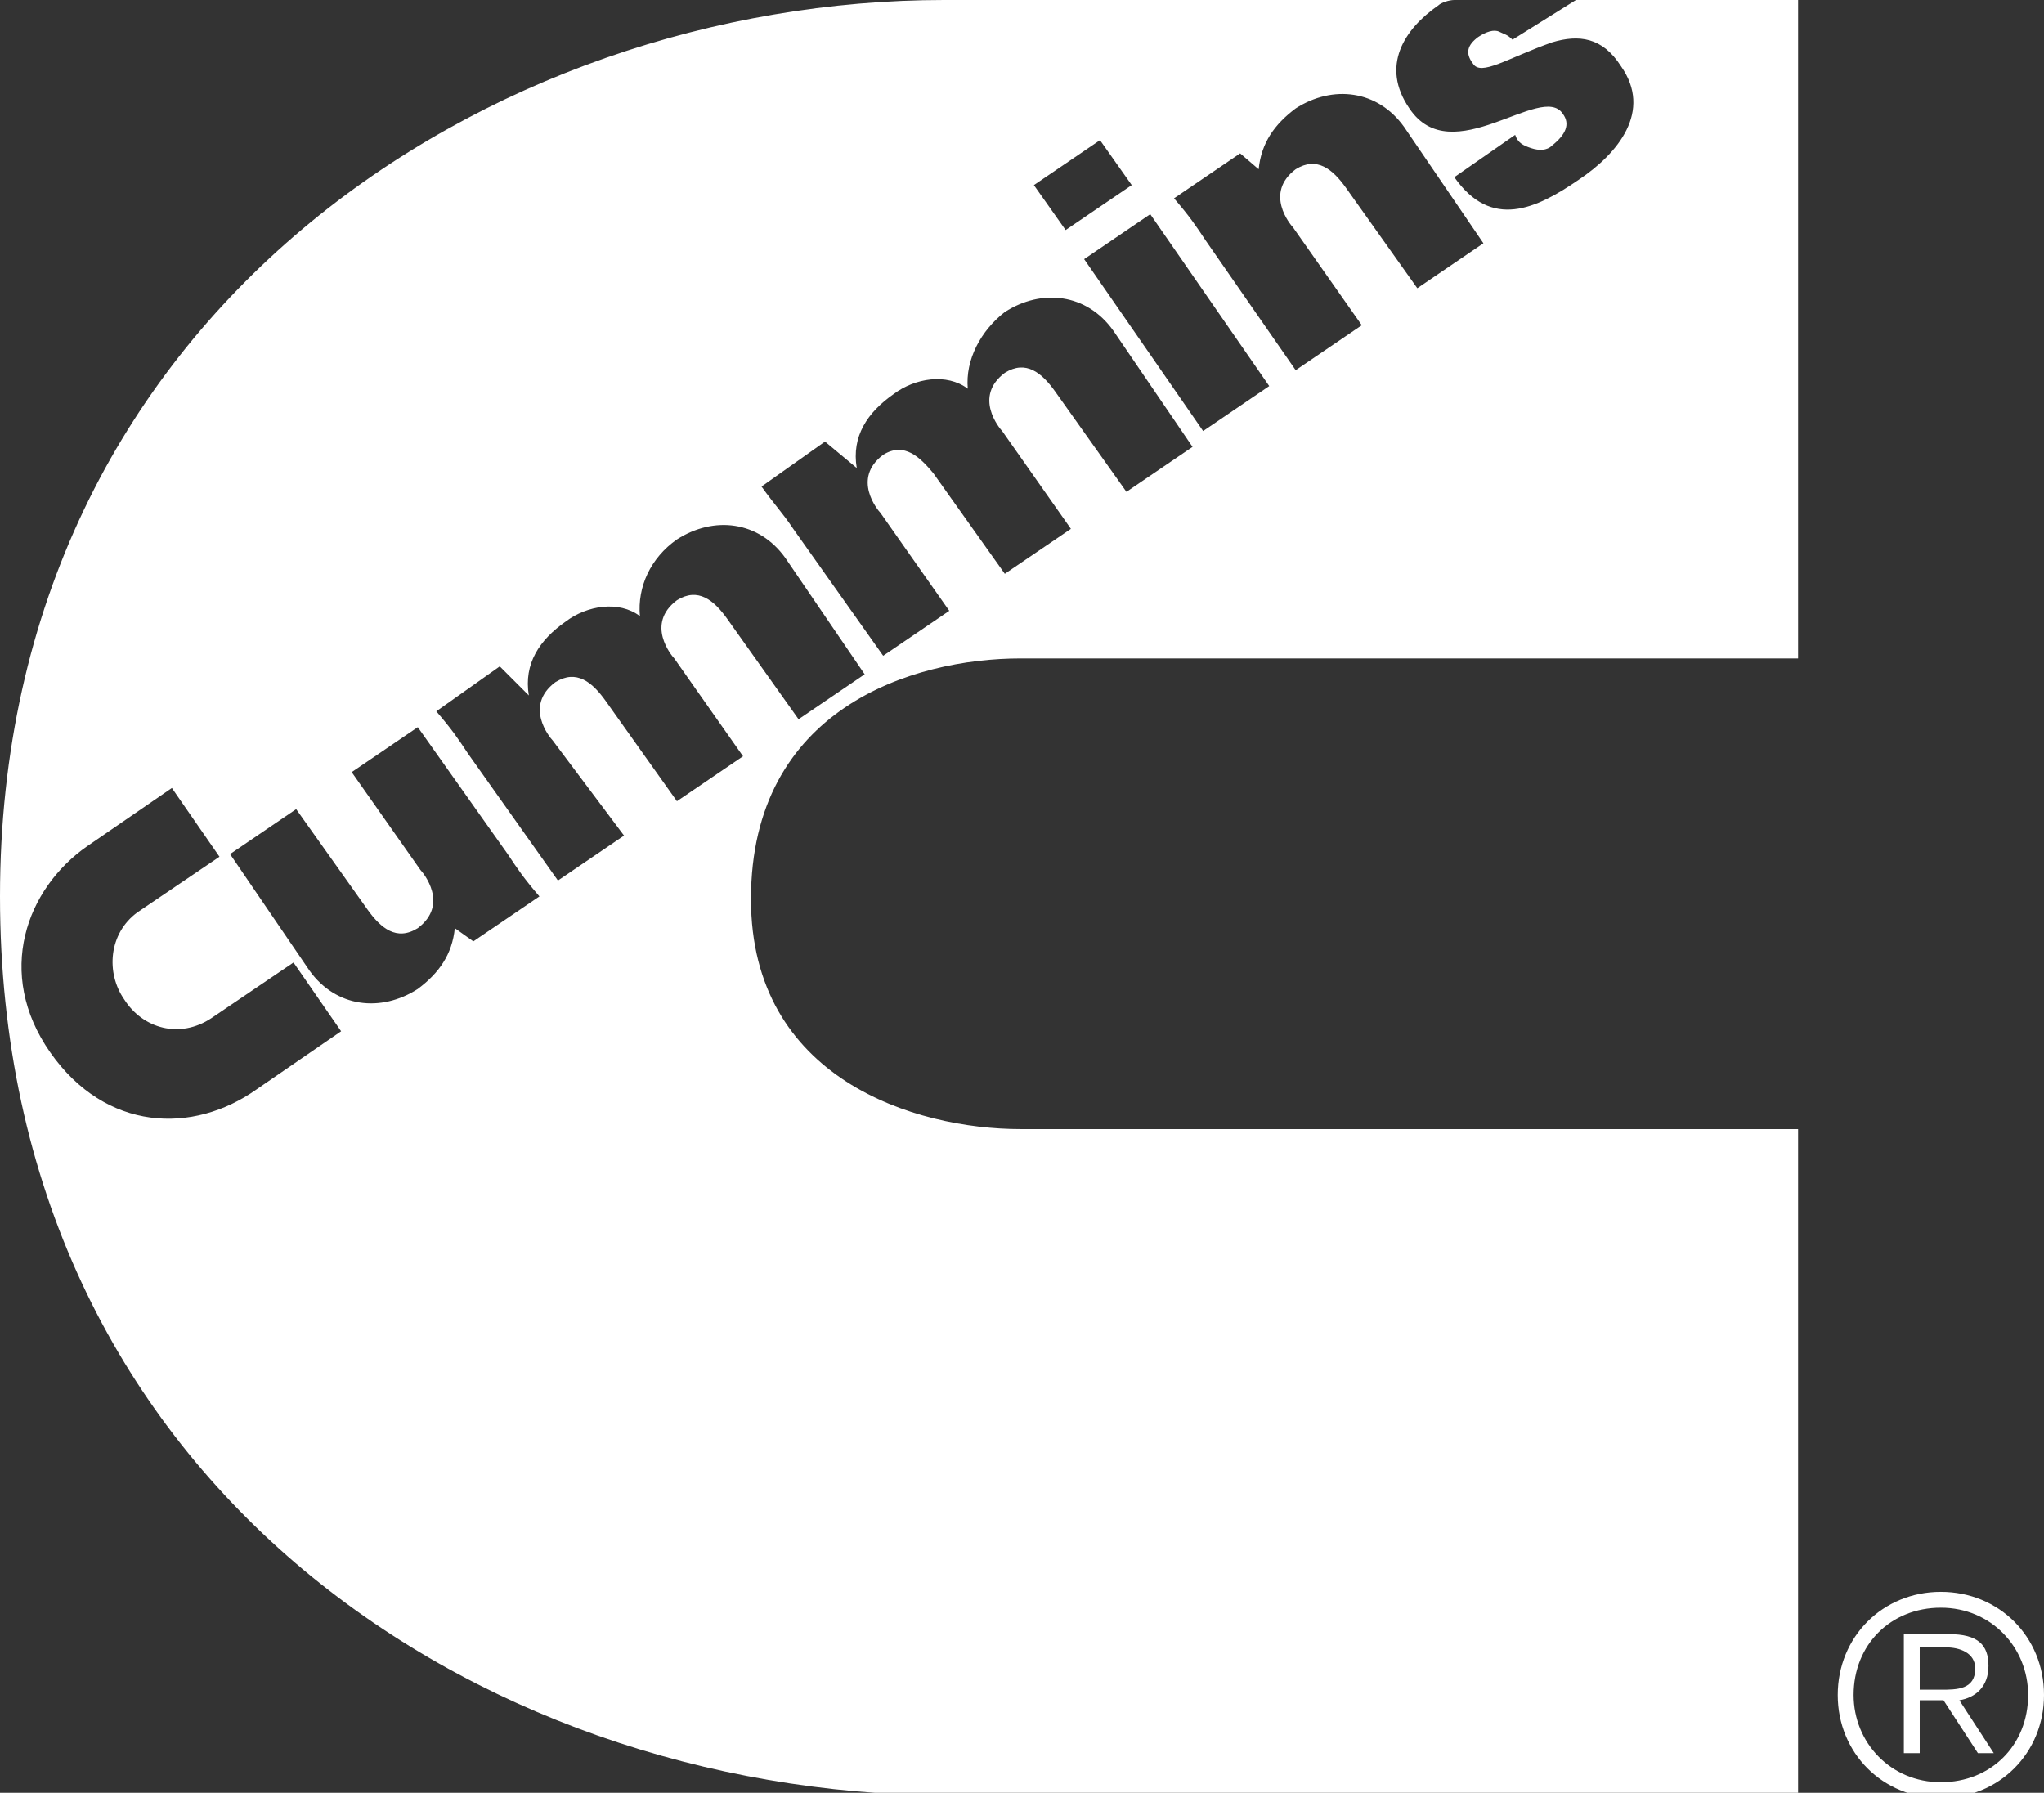 <?xml version="1.0" encoding="utf-8"?>
<!-- Generator: Adobe Illustrator 19.2.1, SVG Export Plug-In . SVG Version: 6.00 Build 0)  -->
<svg version="1.1" id="Cummins_C" xmlns="http://www.w3.org/2000/svg" xmlns:xlink="http://www.w3.org/1999/xlink" x="0px" y="0px"
	 viewBox="0 0 77.3 67.8" style="enable-background:new 0 0 77.3 67.8;" xml:space="preserve">
<rect x="0" y="0" width="77.3" height="67.8" fill="#333333" stroke="none"/>
<style type="text/css">
	.st0{fill-rule:evenodd;clip-rule:evenodd;fill:#FFFFFF;}
</style>
<g>
	<path class="st0" d="M46.9,5.8l-2.5,1.7c0.6,0.7,0.8,1,1.2,1.6L49,14l2.5-1.7l-2.6-3.7c-0.1-0.1-1.1-1.3,0.1-2.2
		c0.8-0.5,1.4,0,1.9,0.7l2.7,3.8l2.5-1.7l-3-4.4c-1-1.4-2.7-1.6-4.1-0.7c-0.8,0.6-1.3,1.3-1.4,2.3L46.9,5.8z M42.8,7l-1.2-1.7
		L39.1,7l1.2,1.7L42.8,7z M48,14.6l-4.5-6.5l-2.5,1.7l4.5,6.5L48,14.6z M31.2,16.7l-2.4,1.7c0.5,0.7,0.8,1,1.2,1.6l3.4,4.8l2.5-1.7
		l-2.6-3.7c-0.1-0.1-1.1-1.3,0.1-2.2c0.8-0.5,1.4,0.1,1.9,0.7l2.7,3.8l2.5-1.7l-2.6-3.7c-0.1-0.1-1.1-1.3,0.1-2.2
		c0.8-0.5,1.4,0,1.9,0.7l2.7,3.8l2.5-1.7l-3-4.4c-1-1.4-2.7-1.6-4.1-0.7c-0.9,0.7-1.5,1.8-1.4,2.9c-0.8-0.6-2-0.4-2.8,0.2
		c-1,0.7-1.6,1.6-1.4,2.8l0,0L31.2,16.7z M18.9,25.2l-2.4,1.7c0.6,0.7,0.8,1,1.2,1.6l3.4,4.8l2.5-1.7L20.9,28
		c-0.1-0.1-1.1-1.3,0.1-2.2c0.8-0.5,1.4,0,1.9,0.7l2.7,3.8l2.5-1.7l-2.6-3.7c-0.1-0.1-1.1-1.3,0.1-2.2c0.8-0.5,1.4,0,1.9,0.7
		l2.7,3.8l2.5-1.7l-3-4.4c-1-1.4-2.7-1.6-4.1-0.7c-1,0.7-1.5,1.8-1.4,2.9c-0.8-0.6-2-0.4-2.8,0.2c-1,0.7-1.6,1.6-1.4,2.8l0,0
		L18.9,25.2z M17.9,35.6l2.5-1.7c-0.6-0.7-0.8-1-1.2-1.6l-3.4-4.8l-2.5,1.7l2.6,3.7c0.1,0.1,1.1,1.3-0.1,2.2c-0.8,0.5-1.4,0-1.9-0.7
		l-2.7-3.8l-2.5,1.7l3,4.4c1,1.4,2.7,1.6,4.1,0.7c0.8-0.6,1.3-1.3,1.4-2.3L17.9,35.6z M55,0c-0.2,0-0.5,0.1-0.6,0.2
		c-1.3,0.9-2.2,2.3-1.1,3.9c1.6,2.4,5-1,5.8,0.2c0.3,0.4,0.1,0.8-0.4,1.2c-0.2,0.2-0.5,0.2-0.8,0.1c-0.3-0.1-0.5-0.2-0.6-0.5L55,6.7
		c1.4,2,3.1,1.2,4.7,0.1c1.5-1,2.8-2.6,1.6-4.3c-0.7-1.1-1.6-1.2-2.6-0.9C57,2.2,56,2.9,55.7,2.4c-0.3-0.4-0.2-0.7,0.2-1
		c0.3-0.2,0.6-0.3,0.8-0.2c0.2,0.1,0.3,0.1,0.5,0.3L59.6,0H68v24.9H38.6c-4.1,0-10.2,1.9-10.2,9.1c0,6.8,6.2,8.7,10.2,8.7H68v25.2
		H35.7C17.9,67.8,0,55.9,0,33.9C0,11.8,18.6,0,35.7,0h19.1L55,0z M6.5,29.8L3.3,32c-2.3,1.6-3.5,4.8-1.4,7.8c2.1,3,5.4,3.1,7.8,1.4
		l3.2-2.2l-1.8-2.6l-3.1,2.1c-1.2,0.8-2.6,0.4-3.3-0.7c-0.7-1-0.6-2.5,0.5-3.3l3.1-2.1L6.5,29.8z"/>
	<path class="st0" d="M72.6,63.9v-1.6h1c0.5,0,1.1,0.2,1.1,0.8c0,0.8-0.7,0.8-1.3,0.8H72.6z M72.6,64.3h0.9l1.3,2h0.6l-1.3-2
		c0.6-0.1,1.1-0.5,1.1-1.3c0-0.8-0.4-1.2-1.5-1.2H72v4.5h0.6V64.3z M73.4,60.8c1.9,0,3.3,1.5,3.3,3.3c0,1.9-1.4,3.3-3.3,3.3
		c-1.9,0-3.3-1.5-3.3-3.3C70.1,62.2,71.5,60.8,73.4,60.8z M73.4,60.2c-2.2,0-3.9,1.7-3.9,3.9c0,2.2,1.7,3.9,3.9,3.9
		c2.2,0,3.9-1.7,3.9-3.9C77.3,61.9,75.6,60.2,73.4,60.2z"/>
</g>
</svg>
